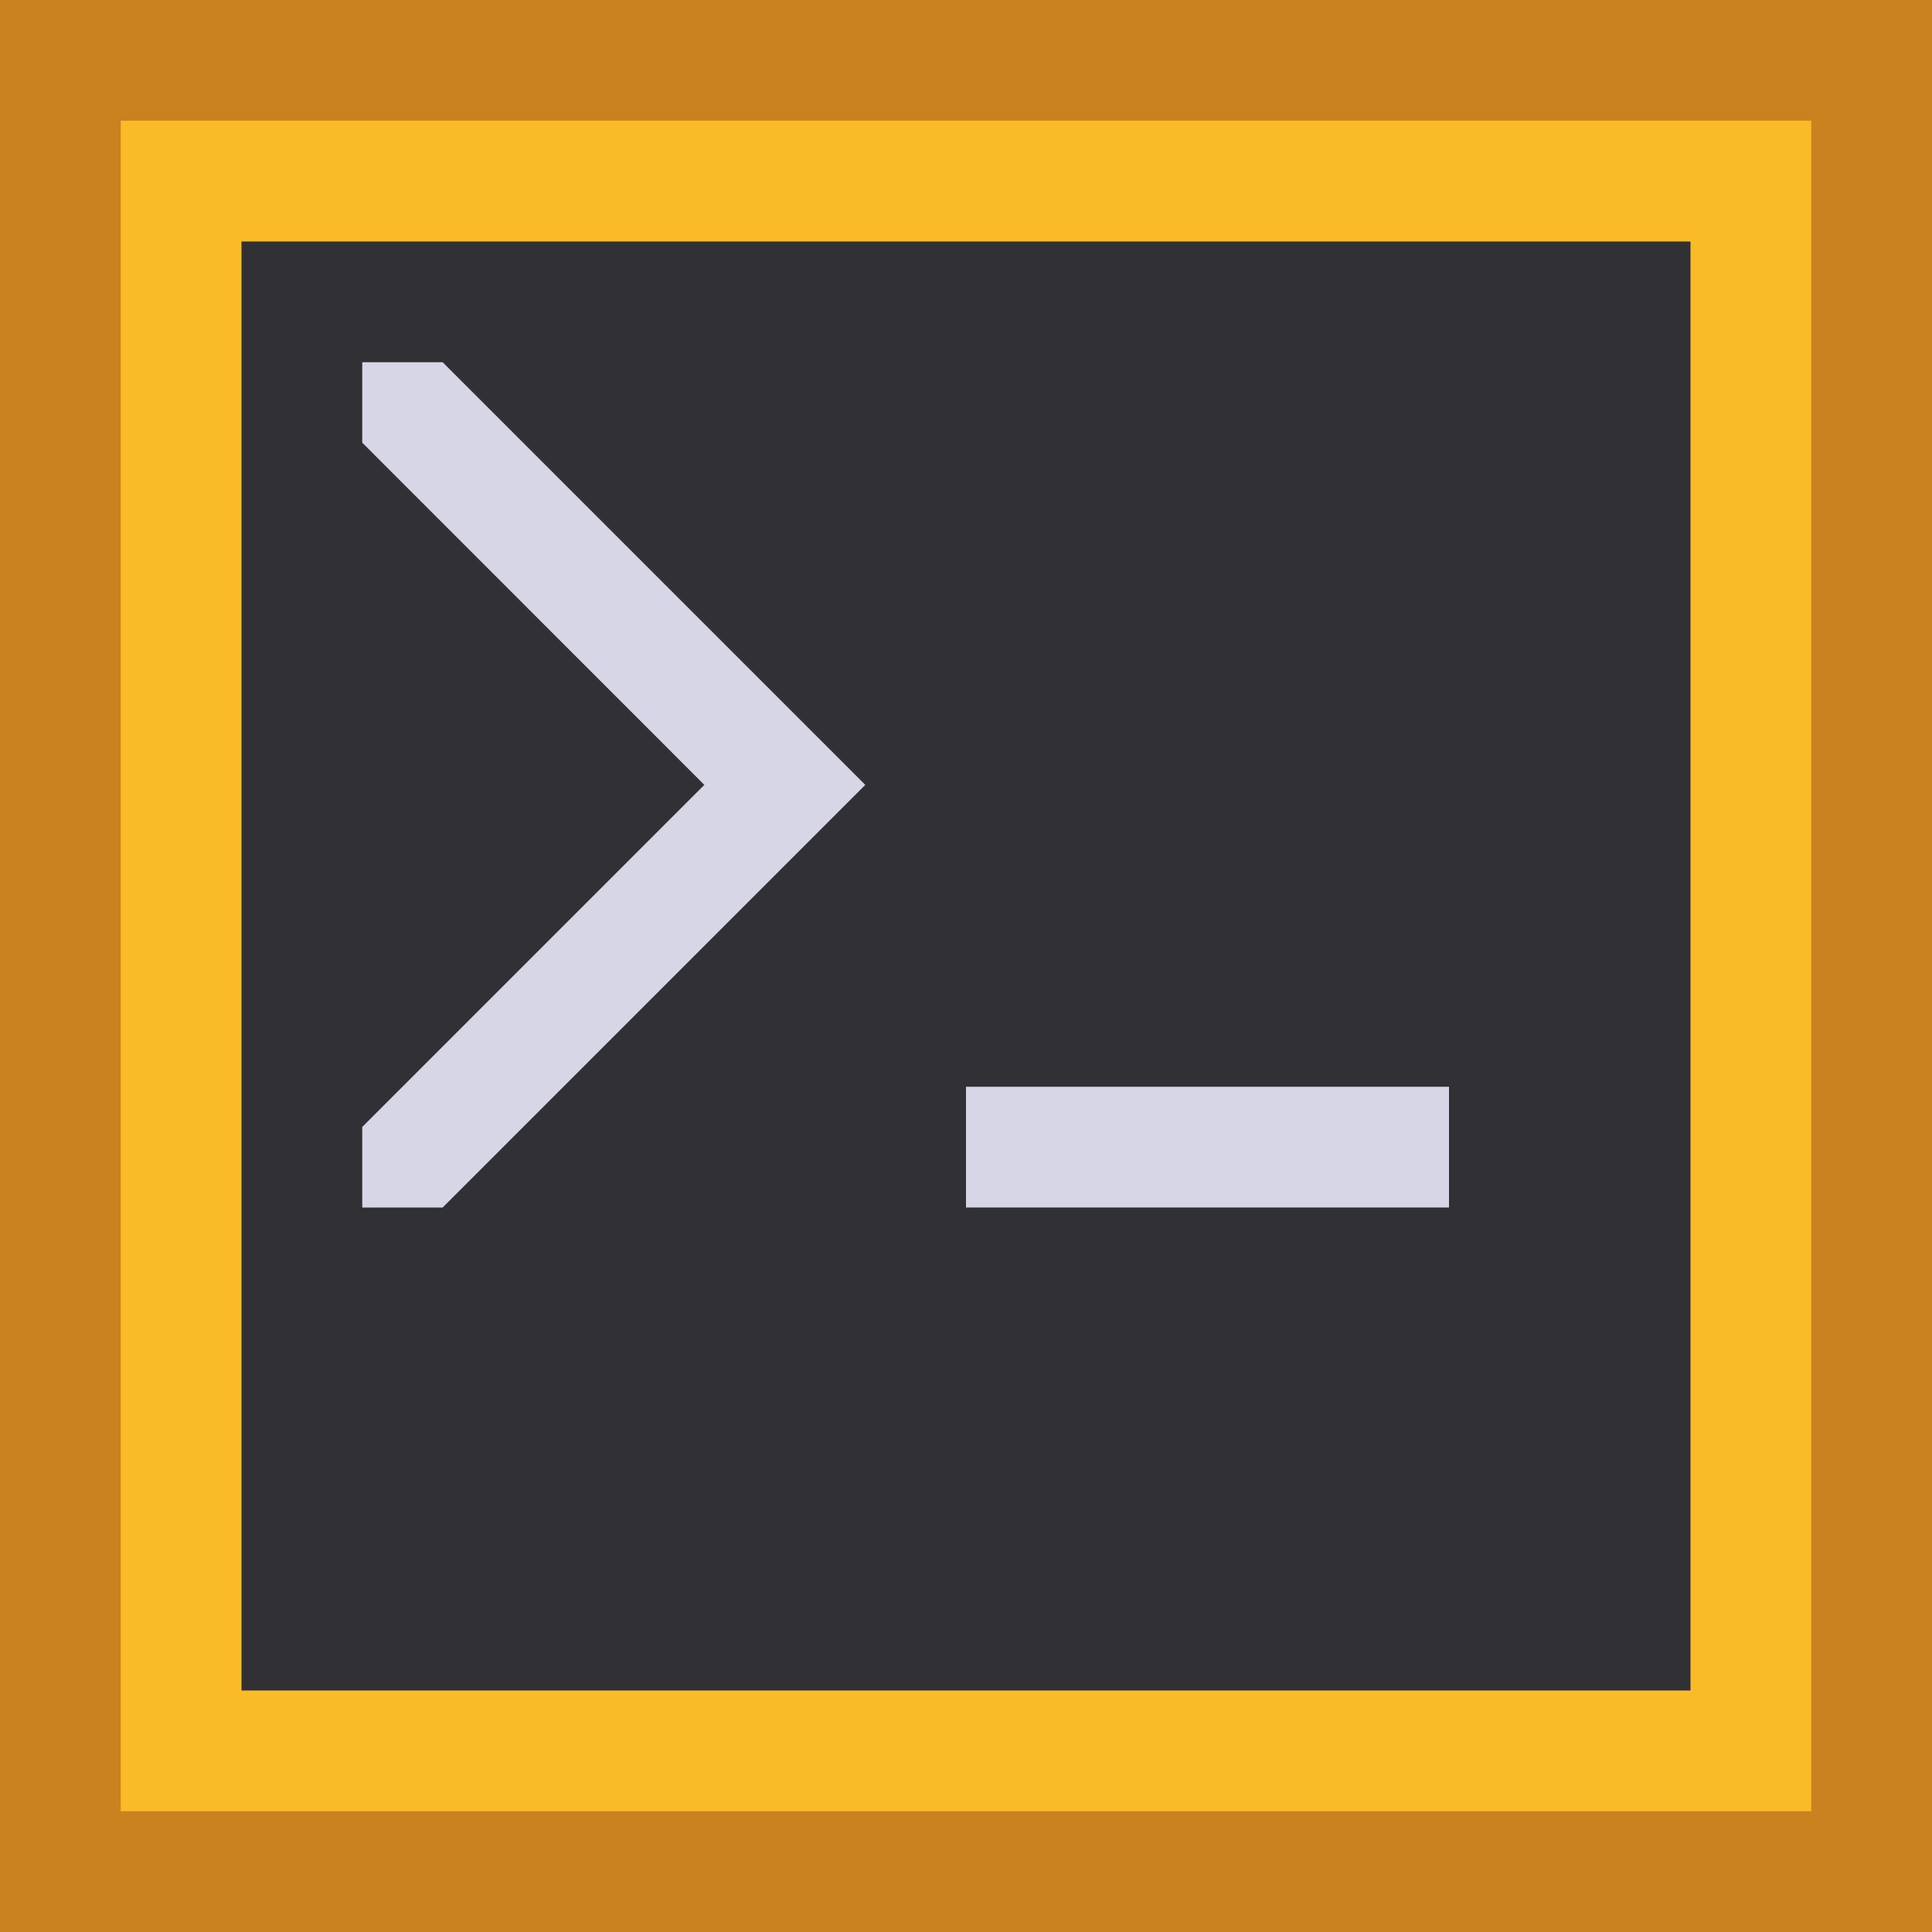 <svg width="16" height="16" xmlns="http://www.w3.org/2000/svg">
	<rect x="0" y="0" width="16" height="16" fill="#ca8221"/>
	<rect x="1" y="1" width="14" height="14" fill="#f9bb28"/>

	<!-- alternate frame design-->
	<!--<rect x="0" y="0" width="16" height="16" fill="#ca8221"/>
	<rect x="0" y="0" width="16" height="1" fill="#f9bb28"/>
	<rect x="0" y="0" width="1" height="16" fill="#f9bb28"/>
	<rect x="2" y="2" width="13" height="13" fill="#f9bb28"/>-->

	<rect x="2" y="2" width="12" height="12" fill="#313135"/>
	<rect x="8" y="9" width="4" height="1" fill="#d6d6e7"/>
	<polygon points="3,3 3.666,3 7.166,6.5 3.666,10 3,10 3,9.333 5.833,6.5 3,3.666" fill="#d6d6e7"/>
</svg>